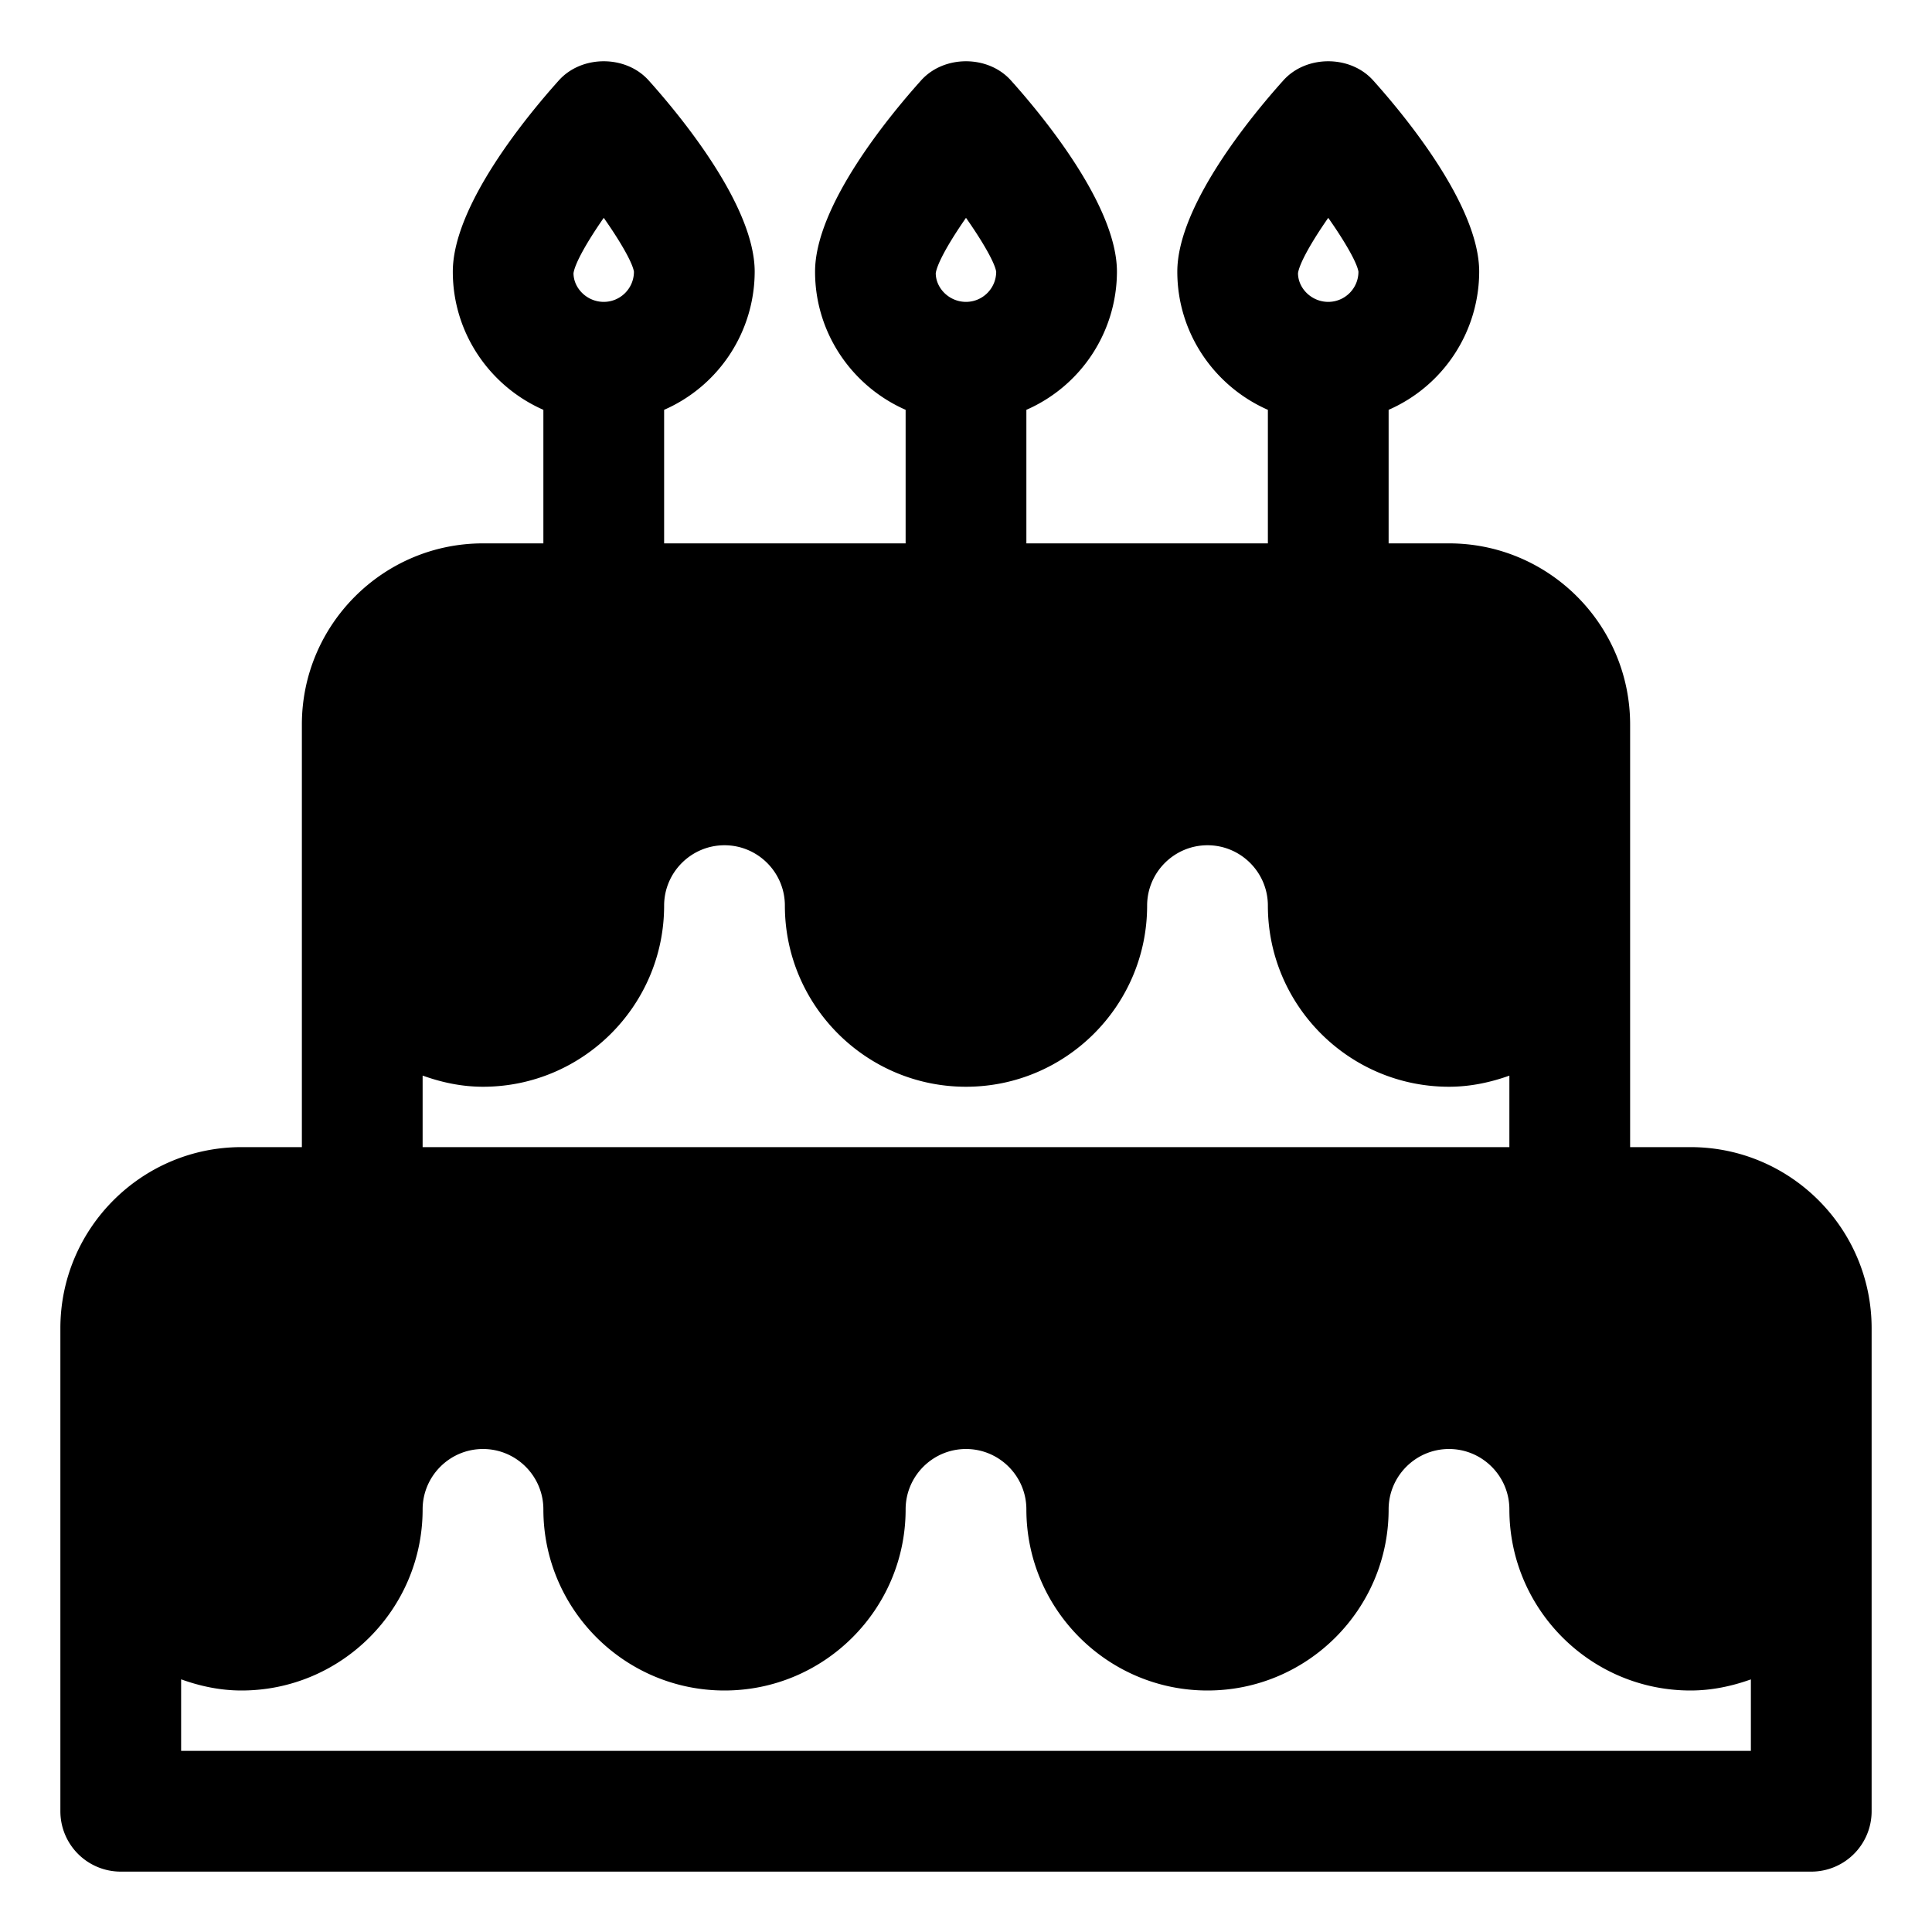 <svg height="512" viewBox="0 0 32 32" width="512" xmlns="http://www.w3.org/2000/svg"><title>birthday</title><g class="nc-icon-wrapper" fill="#000000"><path d="M28 19h-1v-7c0-1.654-1.346-3-3-3h-1V6.788A2.503 2.503 0 0 0 24.5 4.5c0-1.093-1.228-2.58-1.756-3.168-.379-.423-1.109-.423-1.488 0C20.728 1.92 19.5 3.407 19.5 4.5c0 1.022.619 1.901 1.5 2.288V9h-4V6.788A2.503 2.503 0 0 0 18.5 4.5c0-1.093-1.228-2.58-1.756-3.168-.379-.423-1.109-.423-1.488 0C14.728 1.92 13.5 3.407 13.5 4.5c0 1.022.619 1.901 1.5 2.288V9h-4V6.788A2.503 2.503 0 0 0 12.5 4.5c0-1.093-1.228-2.58-1.756-3.168-.379-.423-1.109-.423-1.488 0C8.728 1.92 7.5 3.407 7.5 4.5c0 1.022.619 1.901 1.5 2.288V9H8c-1.654 0-3 1.346-3 3v7H4c-1.654 0-3 1.346-3 3v8a1 1 0 0 0 1 1h28a1 1 0 0 0 1-1v-8c0-1.654-1.346-3-3-3zM22 3.608c.278.396.476.742.5.892 0 .276-.224.5-.5.5s-.5-.224-.501-.475c.024-.164.223-.518.501-.917zm-6 0c.278.396.476.742.5.892 0 .276-.224.5-.5.5s-.5-.224-.501-.475c.024-.164.223-.518.501-.917zm-6 0c.278.396.476.742.5.892 0 .276-.224.5-.5.5s-.5-.224-.501-.475c.024-.164.223-.518.501-.917zM7 17.815c.314.113.647.185 1 .185 1.654 0 3-1.346 3-3 0-.551.449-1 1-1s1 .449 1 1c0 1.654 1.346 3 3 3s3-1.346 3-3c0-.551.449-1 1-1s1 .449 1 1c0 1.654 1.346 3 3 3 .353 0 .686-.072 1-.184V19H7zM29 29H3v-1.185c.314.113.647.185 1 .185 1.654 0 3-1.346 3-3 0-.551.449-1 1-1s1 .449 1 1c0 1.654 1.346 3 3 3s3-1.346 3-3c0-.551.449-1 1-1s1 .449 1 1c0 1.654 1.346 3 3 3s3-1.346 3-3c0-.551.449-1 1-1s1 .449 1 1c0 1.654 1.346 3 3 3 .353 0 .686-.072 1-.184z" id="_x30_1_birthday_cake"/></g></svg>